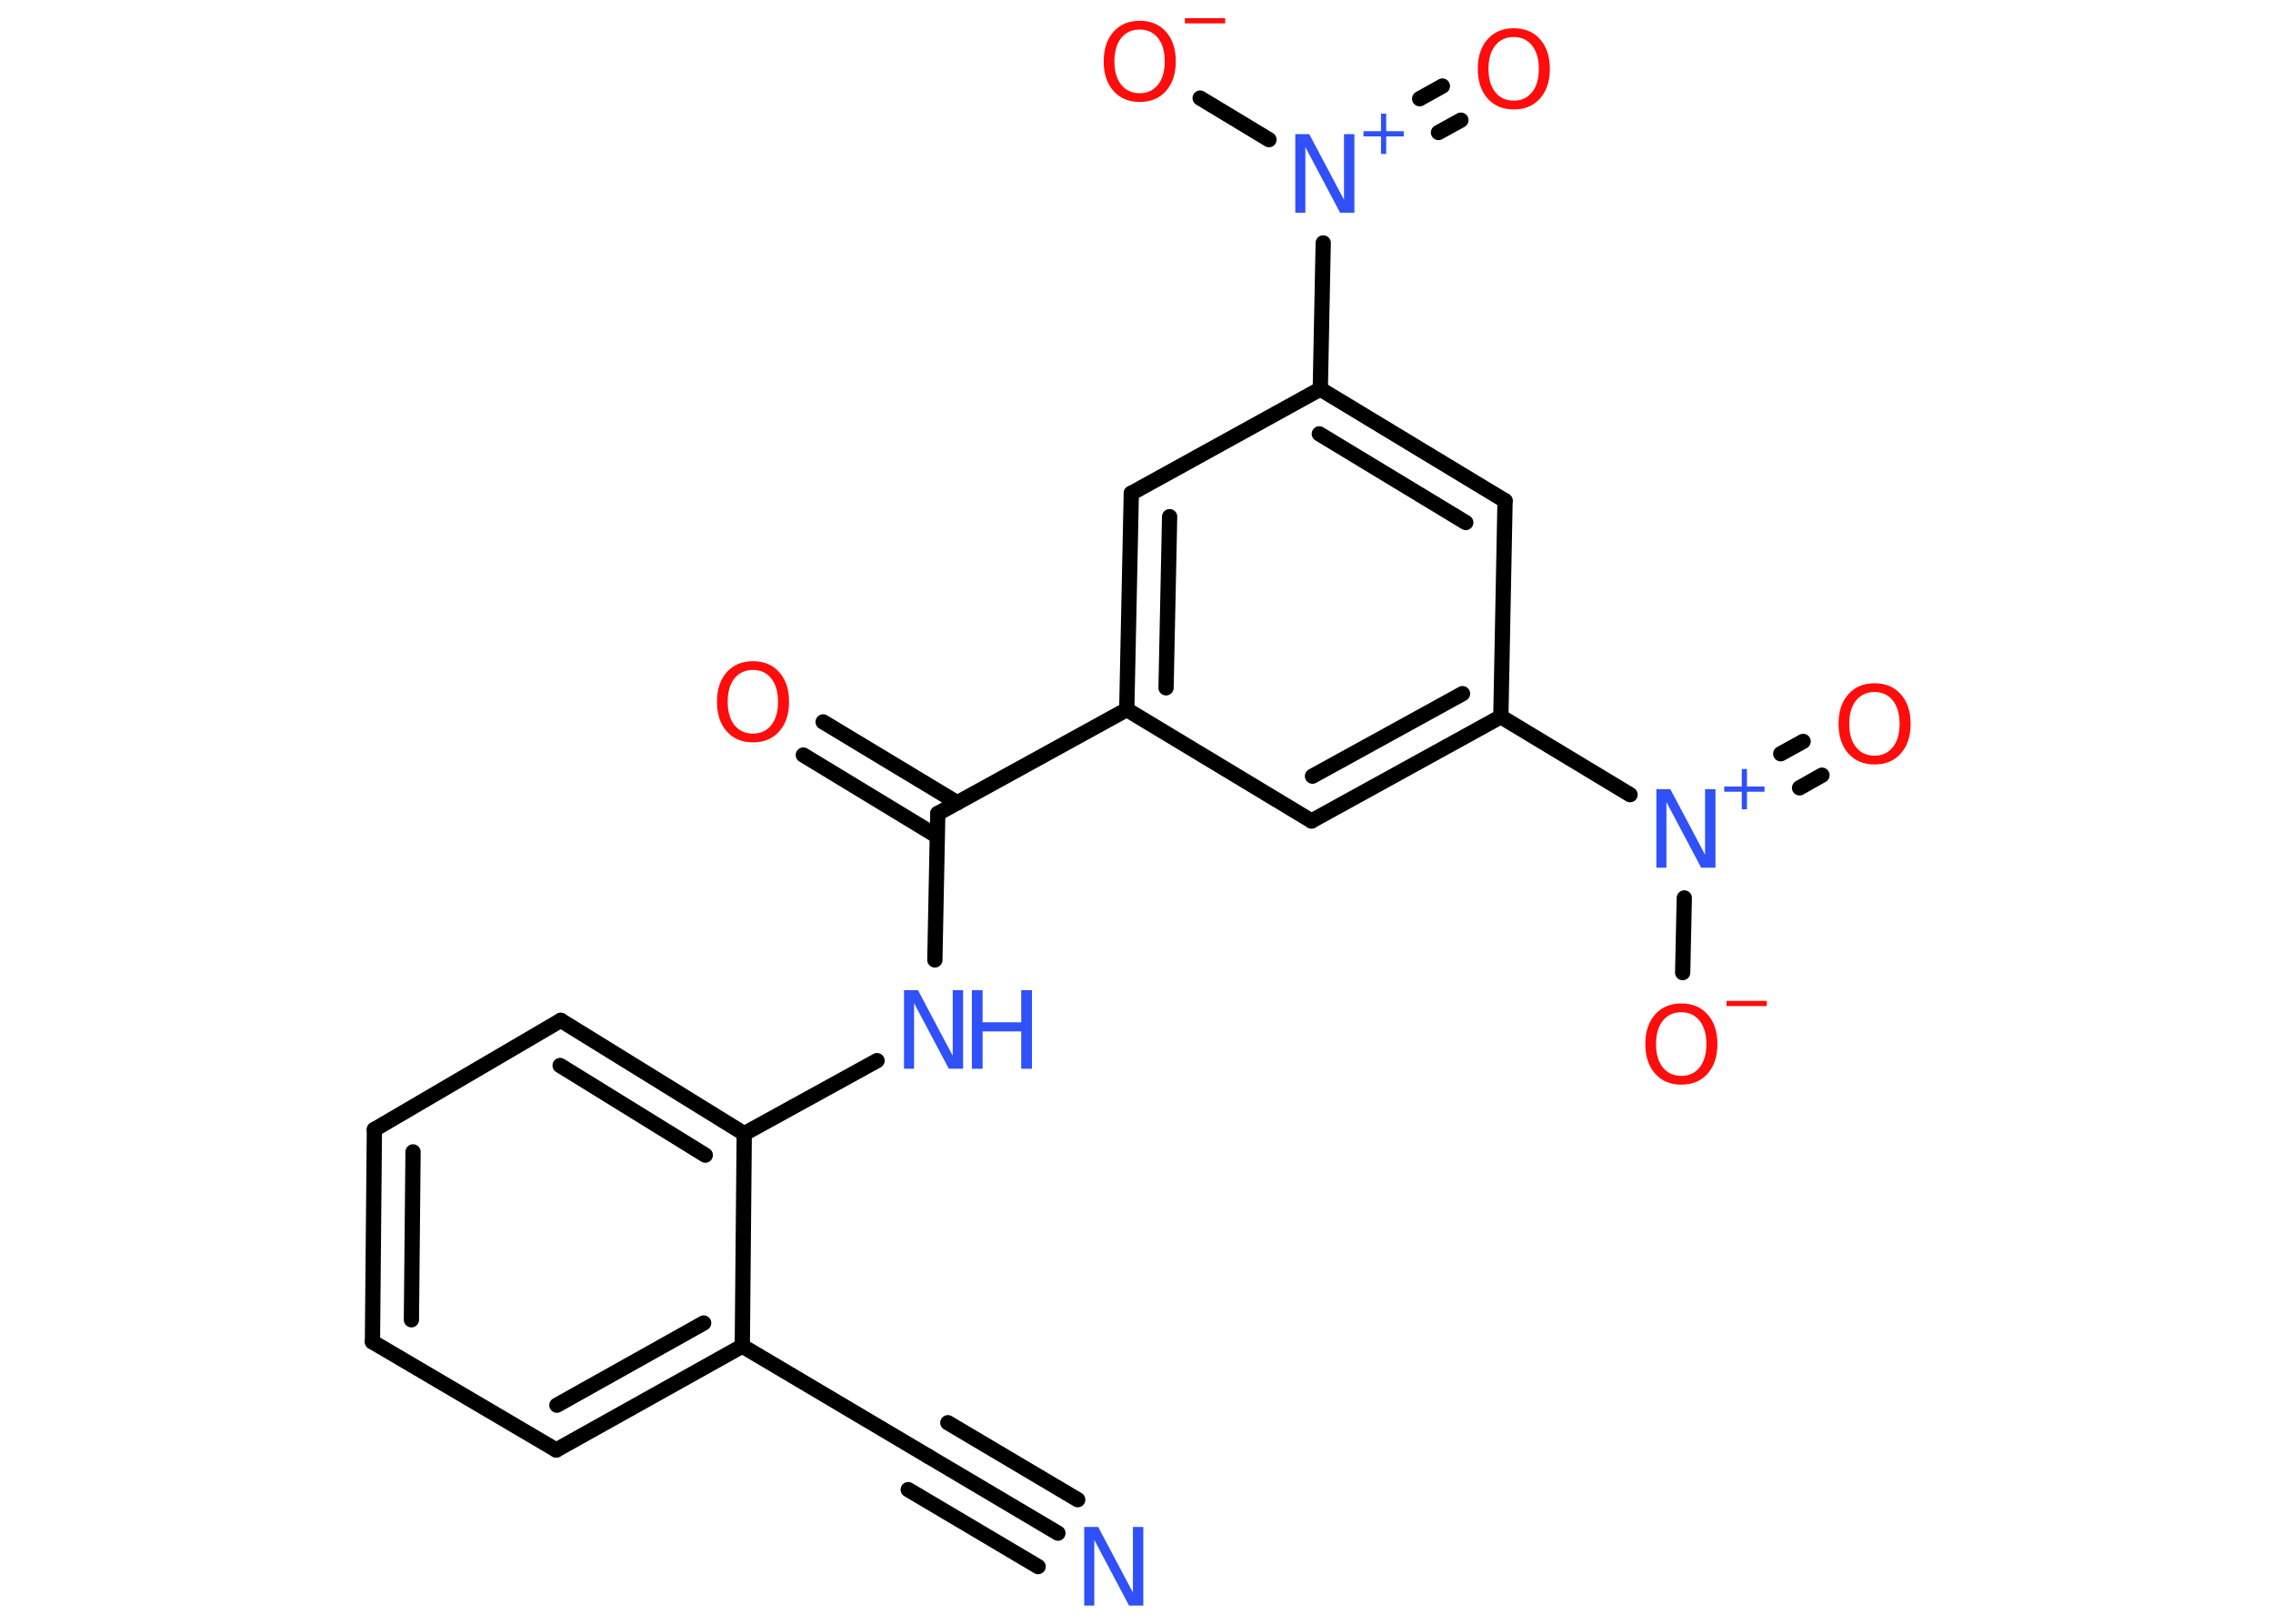 <?xml version='1.0' encoding='UTF-8'?>
<!DOCTYPE svg PUBLIC "-//W3C//DTD SVG 1.1//EN" "http://www.w3.org/Graphics/SVG/1.1/DTD/svg11.dtd">
<svg version='1.2' xmlns='http://www.w3.org/2000/svg' xmlns:xlink='http://www.w3.org/1999/xlink' width='70.0mm' height='50.0mm' viewBox='0 0 70.0 50.0'>
  <desc>Generated by the Chemistry Development Kit (http://github.com/cdk)</desc>
  <g stroke-linecap='round' stroke-linejoin='round' stroke='#000000' stroke-width='.47' fill='#FF0D0D'>
    <rect x='.0' y='.0' width='70.0' height='50.0' fill='#FFFFFF' stroke='none'/>
    <g id='mol1' class='mol'>
      <g id='mol1bnd1' class='bond'>
        <line x1='32.58' y1='47.21' x2='28.58' y2='44.84'/>
        <line x1='31.97' y1='48.24' x2='27.97' y2='45.87'/>
        <line x1='33.19' y1='46.18' x2='29.19' y2='43.81'/>
      </g>
      <line id='mol1bnd2' class='bond' x1='28.58' y1='44.84' x2='22.86' y2='41.45'/>
      <g id='mol1bnd3' class='bond'>
        <line x1='17.13' y1='44.65' x2='22.86' y2='41.45'/>
        <line x1='17.15' y1='43.27' x2='21.67' y2='40.74'/>
      </g>
      <line id='mol1bnd4' class='bond' x1='17.13' y1='44.65' x2='11.47' y2='41.32'/>
      <g id='mol1bnd5' class='bond'>
        <line x1='11.53' y1='34.78' x2='11.47' y2='41.32'/>
        <line x1='12.72' y1='35.47' x2='12.67' y2='40.64'/>
      </g>
      <line id='mol1bnd6' class='bond' x1='11.53' y1='34.78' x2='17.27' y2='31.42'/>
      <g id='mol1bnd7' class='bond'>
        <line x1='22.92' y1='34.91' x2='17.27' y2='31.42'/>
        <line x1='21.72' y1='35.57' x2='17.25' y2='32.81'/>
      </g>
      <line id='mol1bnd8' class='bond' x1='22.86' y1='41.45' x2='22.92' y2='34.91'/>
      <line id='mol1bnd9' class='bond' x1='22.92' y1='34.91' x2='27.01' y2='32.66'/>
      <line id='mol1bnd10' class='bond' x1='28.79' y1='29.56' x2='28.88' y2='25.05'/>
      <g id='mol1bnd11' class='bond'>
        <line x1='28.86' y1='25.75' x2='24.74' y2='23.25'/>
        <line x1='29.48' y1='24.72' x2='25.35' y2='22.23'/>
      </g>
      <line id='mol1bnd12' class='bond' x1='28.88' y1='25.05' x2='34.7' y2='21.85'/>
      <g id='mol1bnd13' class='bond'>
        <line x1='34.84' y1='15.19' x2='34.7' y2='21.85'/>
        <line x1='36.02' y1='15.91' x2='35.91' y2='21.18'/>
      </g>
      <line id='mol1bnd14' class='bond' x1='34.84' y1='15.19' x2='40.66' y2='11.98'/>
      <line id='mol1bnd15' class='bond' x1='40.66' y1='11.98' x2='40.75' y2='7.48'/>
      <g id='mol1bnd16' class='bond'>
        <line x1='43.72' y1='3.04' x2='44.42' y2='2.65'/>
        <line x1='44.3' y1='4.08' x2='44.99' y2='3.7'/>
      </g>
      <line id='mol1bnd17' class='bond' x1='39.08' y1='4.3' x2='36.96' y2='3.02'/>
      <g id='mol1bnd18' class='bond'>
        <line x1='46.35' y1='15.42' x2='40.66' y2='11.98'/>
        <line x1='45.14' y1='16.09' x2='40.63' y2='13.36'/>
      </g>
      <line id='mol1bnd19' class='bond' x1='46.35' y1='15.42' x2='46.22' y2='22.07'/>
      <line id='mol1bnd20' class='bond' x1='46.22' y1='22.07' x2='50.2' y2='24.47'/>
      <g id='mol1bnd21' class='bond'>
        <line x1='54.84' y1='23.21' x2='55.53' y2='22.83'/>
        <line x1='55.42' y1='24.26' x2='56.11' y2='23.87'/>
      </g>
      <line id='mol1bnd22' class='bond' x1='51.87' y1='27.65' x2='51.82' y2='29.95'/>
      <g id='mol1bnd23' class='bond'>
        <line x1='40.39' y1='25.28' x2='46.22' y2='22.07'/>
        <line x1='40.42' y1='23.9' x2='45.04' y2='21.36'/>
      </g>
      <line id='mol1bnd24' class='bond' x1='34.7' y1='21.85' x2='40.39' y2='25.28'/>
      <path id='mol1atm1' class='atom' d='M33.38 47.02h.44l1.07 2.02v-2.02h.32v2.42h-.44l-1.07 -2.02v2.02h-.31v-2.42z' stroke='none' fill='#3050F8'/>
      <g id='mol1atm9' class='atom'>
        <path d='M27.83 30.49h.44l1.07 2.02v-2.02h.32v2.42h-.44l-1.07 -2.02v2.02h-.31v-2.42z' stroke='none' fill='#3050F8'/>
        <path d='M29.93 30.49h.33v.99h1.19v-.99h.33v2.42h-.33v-1.15h-1.19v1.15h-.33v-2.42z' stroke='none' fill='#3050F8'/>
      </g>
      <path id='mol1atm11' class='atom' d='M23.19 20.63q-.36 .0 -.57 .26q-.21 .26 -.21 .72q.0 .46 .21 .72q.21 .26 .57 .26q.35 .0 .56 -.26q.21 -.26 .21 -.72q.0 -.46 -.21 -.72q-.21 -.26 -.56 -.26zM23.19 20.36q.51 .0 .81 .34q.3 .34 .3 .91q.0 .57 -.3 .91q-.3 .34 -.81 .34q-.51 .0 -.81 -.34q-.3 -.34 -.3 -.91q.0 -.57 .3 -.91q.3 -.34 .81 -.34z' stroke='none'/>
      <g id='mol1atm15' class='atom'>
        <path d='M39.88 4.13h.44l1.07 2.02v-2.02h.32v2.42h-.44l-1.07 -2.02v2.02h-.31v-2.42z' stroke='none' fill='#3050F8'/>
        <path d='M42.69 3.5v.54h.54v.16h-.54v.54h-.16v-.54h-.54v-.16h.54v-.54h.16z' stroke='none' fill='#3050F8'/>
      </g>
      <path id='mol1atm16' class='atom' d='M46.62 1.14q-.36 .0 -.57 .26q-.21 .26 -.21 .72q.0 .46 .21 .72q.21 .26 .57 .26q.35 .0 .56 -.26q.21 -.26 .21 -.72q.0 -.46 -.21 -.72q-.21 -.26 -.56 -.26zM46.62 .87q.51 .0 .81 .34q.3 .34 .3 .91q.0 .57 -.3 .91q-.3 .34 -.81 .34q-.51 .0 -.81 -.34q-.3 -.34 -.3 -.91q.0 -.57 .3 -.91q.3 -.34 .81 -.34z' stroke='none'/>
      <g id='mol1atm17' class='atom'>
        <path d='M35.1 .91q-.36 .0 -.57 .26q-.21 .26 -.21 .72q.0 .46 .21 .72q.21 .26 .57 .26q.35 .0 .56 -.26q.21 -.26 .21 -.72q.0 -.46 -.21 -.72q-.21 -.26 -.56 -.26zM35.1 .64q.51 .0 .81 .34q.3 .34 .3 .91q.0 .57 -.3 .91q-.3 .34 -.81 .34q-.51 .0 -.81 -.34q-.3 -.34 -.3 -.91q.0 -.57 .3 -.91q.3 -.34 .81 -.34z' stroke='none'/>
        <path d='M36.49 .56h1.24v.16h-1.24v-.16z' stroke='none'/>
      </g>
      <g id='mol1atm20' class='atom'>
        <path d='M51.0 24.3h.44l1.07 2.02v-2.02h.32v2.42h-.44l-1.07 -2.02v2.02h-.31v-2.42z' stroke='none' fill='#3050F8'/>
        <path d='M53.8 23.68v.54h.54v.16h-.54v.54h-.16v-.54h-.54v-.16h.54v-.54h.16z' stroke='none' fill='#3050F8'/>
      </g>
      <path id='mol1atm21' class='atom' d='M57.73 21.31q-.36 .0 -.57 .26q-.21 .26 -.21 .72q.0 .46 .21 .72q.21 .26 .57 .26q.35 .0 .56 -.26q.21 -.26 .21 -.72q.0 -.46 -.21 -.72q-.21 -.26 -.56 -.26zM57.73 21.04q.51 .0 .81 .34q.3 .34 .3 .91q.0 .57 -.3 .91q-.3 .34 -.81 .34q-.51 .0 -.81 -.34q-.3 -.34 -.3 -.91q.0 -.57 .3 -.91q.3 -.34 .81 -.34z' stroke='none'/>
      <g id='mol1atm22' class='atom'>
        <path d='M51.78 31.17q-.36 .0 -.57 .26q-.21 .26 -.21 .72q.0 .46 .21 .72q.21 .26 .57 .26q.35 .0 .56 -.26q.21 -.26 .21 -.72q.0 -.46 -.21 -.72q-.21 -.26 -.56 -.26zM51.78 30.9q.51 .0 .81 .34q.3 .34 .3 .91q.0 .57 -.3 .91q-.3 .34 -.81 .34q-.51 .0 -.81 -.34q-.3 -.34 -.3 -.91q.0 -.57 .3 -.91q.3 -.34 .81 -.34z' stroke='none'/>
        <path d='M53.17 30.82h1.24v.16h-1.24v-.16z' stroke='none'/>
      </g>
    </g>
  </g>
</svg>
